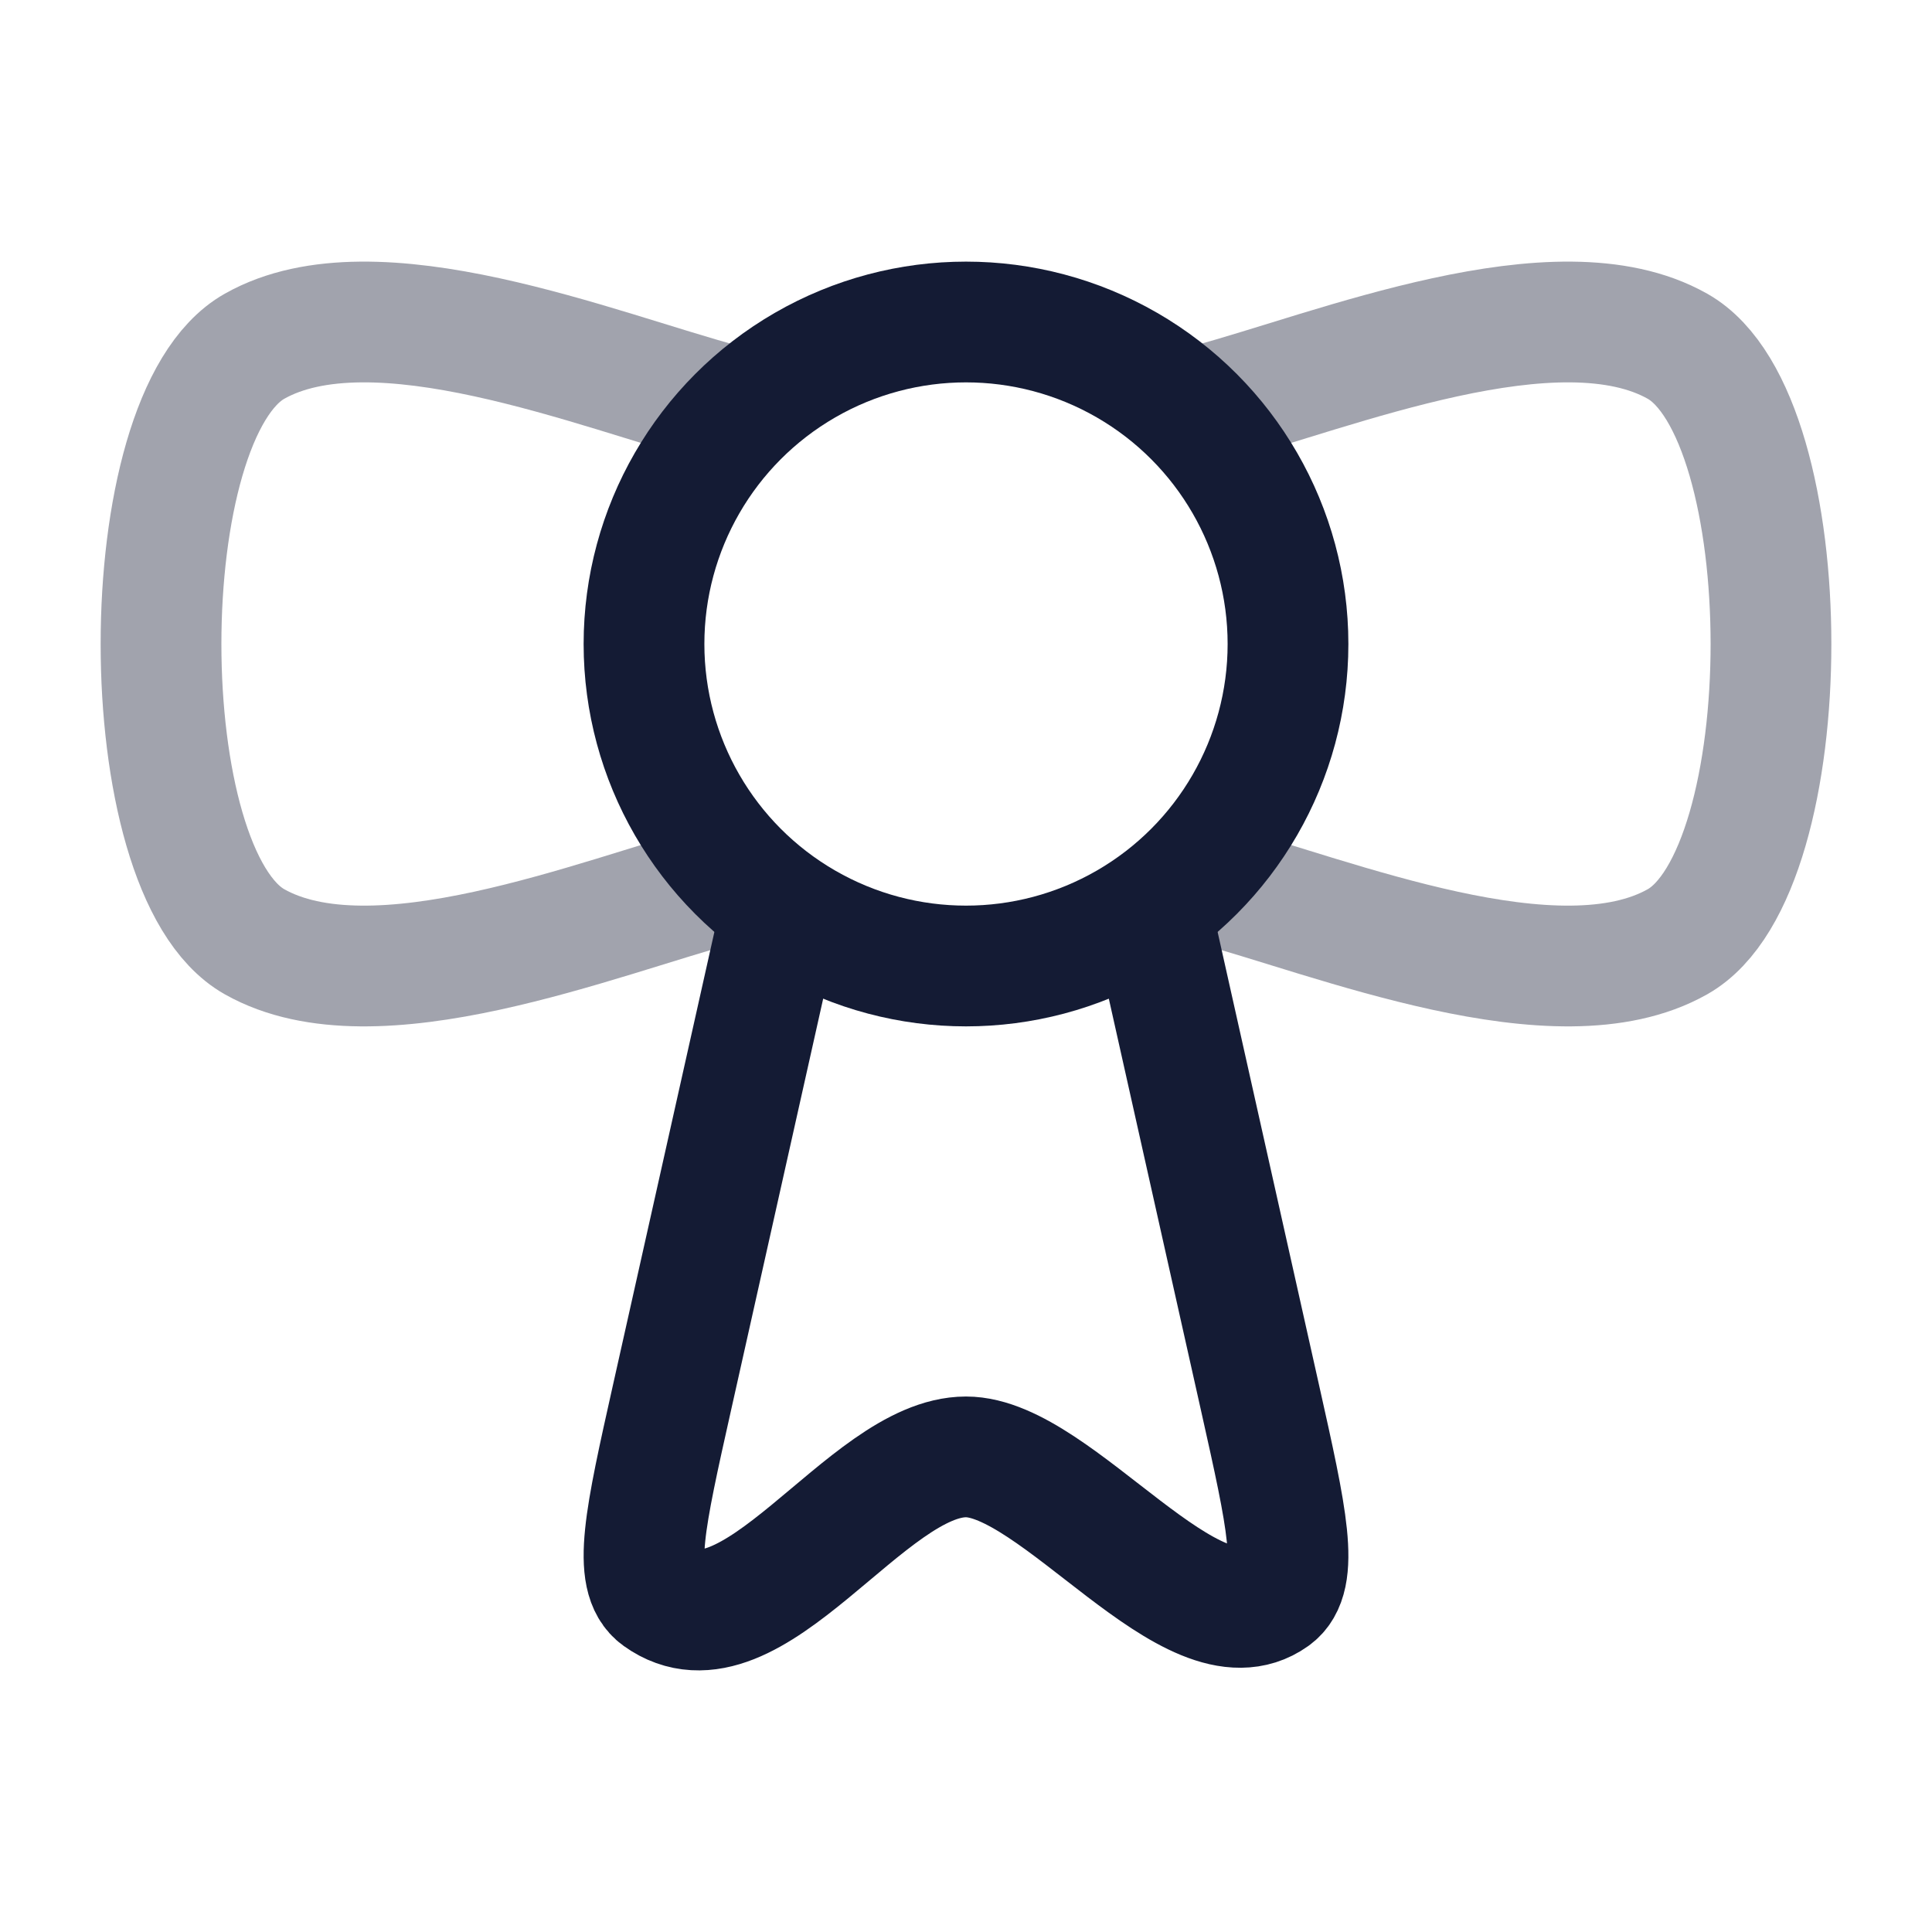 <svg width="24" height="24" viewBox="0 0 24 24" fill="none" xmlns="http://www.w3.org/2000/svg">
<path opacity="0.4" d="M9 5.026C7.423 4.603 4.652 3.46 3.162 4.301C1.613 5.175 1.613 10.825 3.162 11.699C4.652 12.54 7.423 11.397 9 10.973" stroke="#141B34" stroke-width="1.5" stroke-linejoin="round"/>
<path opacity="0.4" d="M15 5.026C16.576 4.603 19.348 3.46 20.838 4.301C22.387 5.175 22.387 10.825 20.838 11.699C19.348 12.54 16.576 11.397 15 10.973" stroke="#141B34" stroke-width="1.5" stroke-linejoin="round"/>
<circle cx="12" cy="8" r="4" stroke="#141B34" stroke-width="1.5" stroke-linejoin="round"/>
<path d="M9.772 11L8.345 17.375C8.014 18.855 7.848 19.596 8.185 19.837C9.334 20.661 10.759 18.098 12 18.098C13.13 18.098 14.817 20.552 15.816 19.837C16.152 19.596 15.986 18.855 15.655 17.375L14.228 11" stroke="#141B34" stroke-width="1.5" stroke-linejoin="round"/>
</svg>
